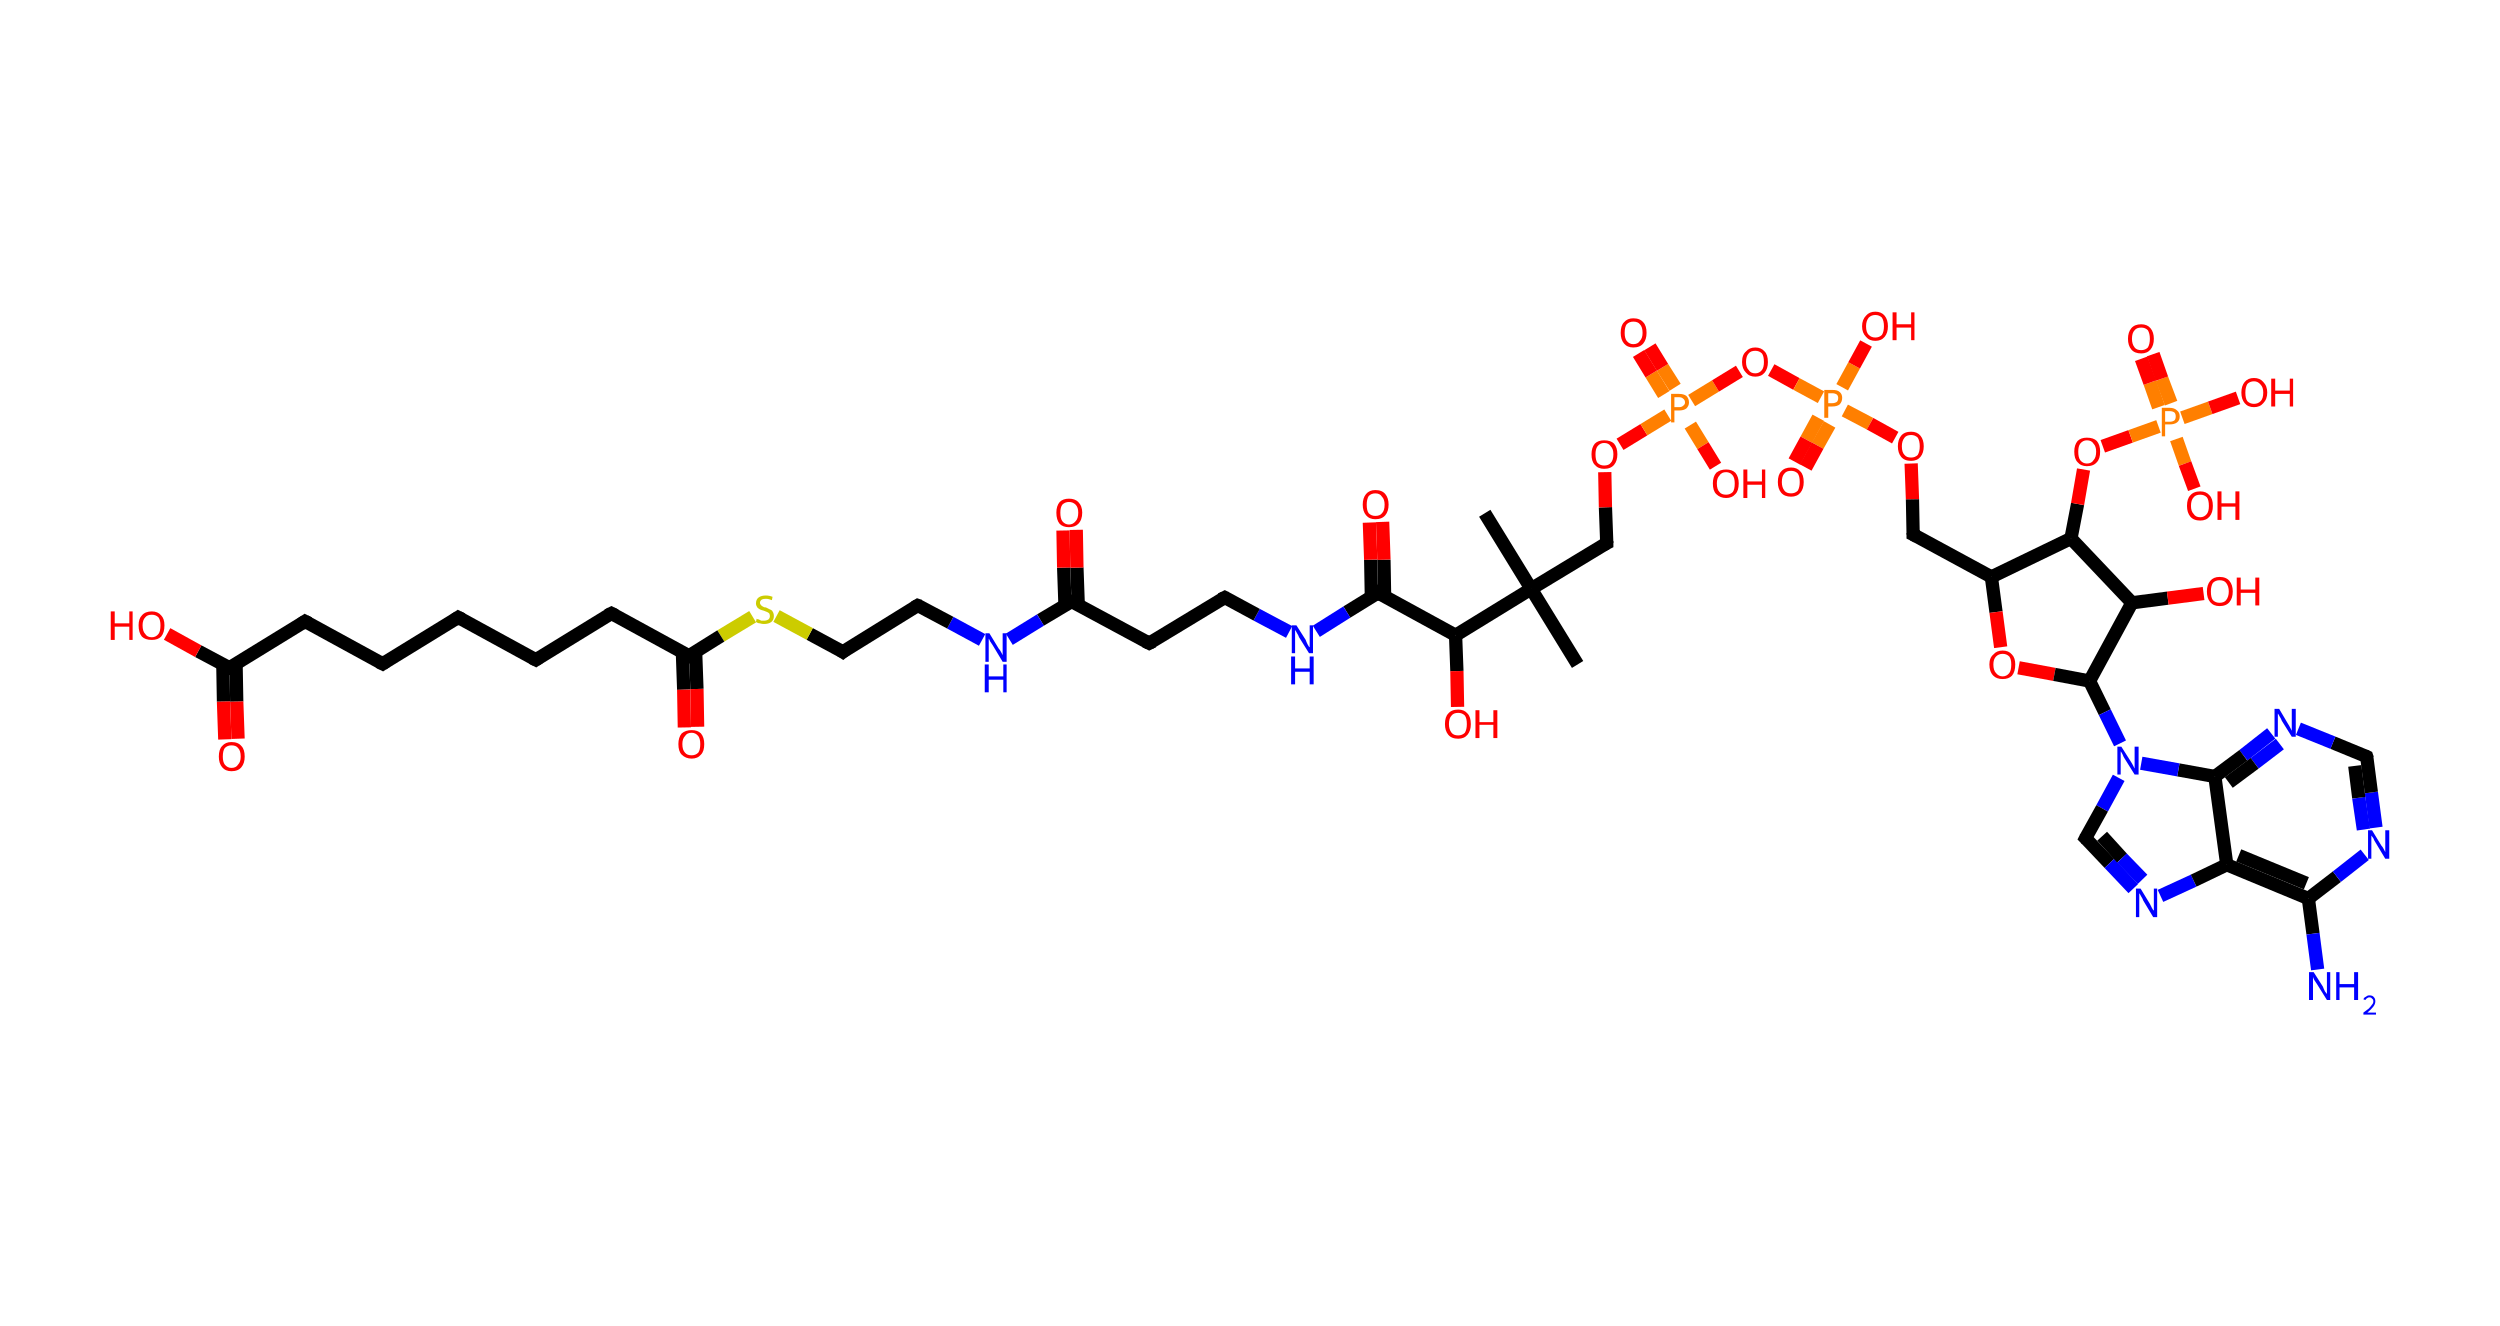 <?xml version='1.0' encoding='ASCII' standalone='yes'?>
<svg xmlns="http://www.w3.org/2000/svg" xmlns:rdkit="http://www.rdkit.org/xml" xmlns:xlink="http://www.w3.org/1999/xlink" version="1.1" baseProfile="full" xml:space="preserve" width="377px" height="200px" viewBox="0 0 377 200">
<!-- END OF HEADER -->
<rect style="opacity:1.0;fill:#FFFFFF;stroke:none" width="377.0" height="200.0" x="0.0" y="0.0"> </rect>
<path class="bond-0 atom-0 atom-1" d="M 223.9,77.4 L 230.9,88.8" style="fill:none;fill-rule:evenodd;stroke:#000000;stroke-width:2.0px;stroke-linecap:butt;stroke-linejoin:miter;stroke-opacity:1"/>
<path class="bond-1 atom-1 atom-2" d="M 230.9,88.8 L 237.9,100.2" style="fill:none;fill-rule:evenodd;stroke:#000000;stroke-width:2.0px;stroke-linecap:butt;stroke-linejoin:miter;stroke-opacity:1"/>
<path class="bond-2 atom-1 atom-3" d="M 230.9,88.8 L 242.3,81.9" style="fill:none;fill-rule:evenodd;stroke:#000000;stroke-width:2.0px;stroke-linecap:butt;stroke-linejoin:miter;stroke-opacity:1"/>
<path class="bond-3 atom-3 atom-4" d="M 242.3,81.9 L 242.1,76.5" style="fill:none;fill-rule:evenodd;stroke:#000000;stroke-width:2.0px;stroke-linecap:butt;stroke-linejoin:miter;stroke-opacity:1"/>
<path class="bond-3 atom-3 atom-4" d="M 242.1,76.5 L 242.0,71.2" style="fill:none;fill-rule:evenodd;stroke:#FF0000;stroke-width:2.0px;stroke-linecap:butt;stroke-linejoin:miter;stroke-opacity:1"/>
<path class="bond-4 atom-4 atom-5" d="M 244.3,67.0 L 247.9,64.8" style="fill:none;fill-rule:evenodd;stroke:#FF0000;stroke-width:2.0px;stroke-linecap:butt;stroke-linejoin:miter;stroke-opacity:1"/>
<path class="bond-4 atom-4 atom-5" d="M 247.9,64.8 L 251.5,62.6" style="fill:none;fill-rule:evenodd;stroke:#FF7F00;stroke-width:2.0px;stroke-linecap:butt;stroke-linejoin:miter;stroke-opacity:1"/>
<path class="bond-5 atom-5 atom-6" d="M 252.6,58.4 L 250.7,55.4" style="fill:none;fill-rule:evenodd;stroke:#FF7F00;stroke-width:2.0px;stroke-linecap:butt;stroke-linejoin:miter;stroke-opacity:1"/>
<path class="bond-5 atom-5 atom-6" d="M 250.7,55.4 L 248.8,52.3" style="fill:none;fill-rule:evenodd;stroke:#FF0000;stroke-width:2.0px;stroke-linecap:butt;stroke-linejoin:miter;stroke-opacity:1"/>
<path class="bond-5 atom-5 atom-6" d="M 250.9,59.5 L 249.0,56.4" style="fill:none;fill-rule:evenodd;stroke:#FF7F00;stroke-width:2.0px;stroke-linecap:butt;stroke-linejoin:miter;stroke-opacity:1"/>
<path class="bond-5 atom-5 atom-6" d="M 249.0,56.4 L 247.1,53.3" style="fill:none;fill-rule:evenodd;stroke:#FF0000;stroke-width:2.0px;stroke-linecap:butt;stroke-linejoin:miter;stroke-opacity:1"/>
<path class="bond-6 atom-5 atom-7" d="M 254.9,64.1 L 256.8,67.2" style="fill:none;fill-rule:evenodd;stroke:#FF7F00;stroke-width:2.0px;stroke-linecap:butt;stroke-linejoin:miter;stroke-opacity:1"/>
<path class="bond-6 atom-5 atom-7" d="M 256.8,67.2 L 258.7,70.3" style="fill:none;fill-rule:evenodd;stroke:#FF0000;stroke-width:2.0px;stroke-linecap:butt;stroke-linejoin:miter;stroke-opacity:1"/>
<path class="bond-7 atom-5 atom-8" d="M 255.1,60.4 L 258.7,58.2" style="fill:none;fill-rule:evenodd;stroke:#FF7F00;stroke-width:2.0px;stroke-linecap:butt;stroke-linejoin:miter;stroke-opacity:1"/>
<path class="bond-7 atom-5 atom-8" d="M 258.7,58.2 L 262.3,56.0" style="fill:none;fill-rule:evenodd;stroke:#FF0000;stroke-width:2.0px;stroke-linecap:butt;stroke-linejoin:miter;stroke-opacity:1"/>
<path class="bond-8 atom-8 atom-9" d="M 267.1,55.8 L 270.9,57.9" style="fill:none;fill-rule:evenodd;stroke:#FF0000;stroke-width:2.0px;stroke-linecap:butt;stroke-linejoin:miter;stroke-opacity:1"/>
<path class="bond-8 atom-8 atom-9" d="M 270.9,57.9 L 274.6,59.9" style="fill:none;fill-rule:evenodd;stroke:#FF7F00;stroke-width:2.0px;stroke-linecap:butt;stroke-linejoin:miter;stroke-opacity:1"/>
<path class="bond-9 atom-9 atom-10" d="M 274.2,63.0 L 272.4,66.3" style="fill:none;fill-rule:evenodd;stroke:#FF7F00;stroke-width:2.0px;stroke-linecap:butt;stroke-linejoin:miter;stroke-opacity:1"/>
<path class="bond-9 atom-9 atom-10" d="M 272.4,66.3 L 270.6,69.6" style="fill:none;fill-rule:evenodd;stroke:#FF0000;stroke-width:2.0px;stroke-linecap:butt;stroke-linejoin:miter;stroke-opacity:1"/>
<path class="bond-9 atom-9 atom-10" d="M 275.9,64.0 L 274.1,67.2" style="fill:none;fill-rule:evenodd;stroke:#FF7F00;stroke-width:2.0px;stroke-linecap:butt;stroke-linejoin:miter;stroke-opacity:1"/>
<path class="bond-9 atom-9 atom-10" d="M 274.1,67.2 L 272.3,70.5" style="fill:none;fill-rule:evenodd;stroke:#FF0000;stroke-width:2.0px;stroke-linecap:butt;stroke-linejoin:miter;stroke-opacity:1"/>
<path class="bond-10 atom-9 atom-11" d="M 277.8,58.4 L 279.6,55.1" style="fill:none;fill-rule:evenodd;stroke:#FF7F00;stroke-width:2.0px;stroke-linecap:butt;stroke-linejoin:miter;stroke-opacity:1"/>
<path class="bond-10 atom-9 atom-11" d="M 279.6,55.1 L 281.4,51.8" style="fill:none;fill-rule:evenodd;stroke:#FF0000;stroke-width:2.0px;stroke-linecap:butt;stroke-linejoin:miter;stroke-opacity:1"/>
<path class="bond-11 atom-9 atom-12" d="M 278.2,61.9 L 282.0,63.9" style="fill:none;fill-rule:evenodd;stroke:#FF7F00;stroke-width:2.0px;stroke-linecap:butt;stroke-linejoin:miter;stroke-opacity:1"/>
<path class="bond-11 atom-9 atom-12" d="M 282.0,63.9 L 285.8,66.0" style="fill:none;fill-rule:evenodd;stroke:#FF0000;stroke-width:2.0px;stroke-linecap:butt;stroke-linejoin:miter;stroke-opacity:1"/>
<path class="bond-12 atom-12 atom-13" d="M 288.2,69.9 L 288.4,75.3" style="fill:none;fill-rule:evenodd;stroke:#FF0000;stroke-width:2.0px;stroke-linecap:butt;stroke-linejoin:miter;stroke-opacity:1"/>
<path class="bond-12 atom-12 atom-13" d="M 288.4,75.3 L 288.5,80.6" style="fill:none;fill-rule:evenodd;stroke:#000000;stroke-width:2.0px;stroke-linecap:butt;stroke-linejoin:miter;stroke-opacity:1"/>
<path class="bond-13 atom-13 atom-14" d="M 288.5,80.6 L 300.3,87.0" style="fill:none;fill-rule:evenodd;stroke:#000000;stroke-width:2.0px;stroke-linecap:butt;stroke-linejoin:miter;stroke-opacity:1"/>
<path class="bond-14 atom-14 atom-15" d="M 300.3,87.0 L 301.0,92.3" style="fill:none;fill-rule:evenodd;stroke:#000000;stroke-width:2.0px;stroke-linecap:butt;stroke-linejoin:miter;stroke-opacity:1"/>
<path class="bond-14 atom-14 atom-15" d="M 301.0,92.3 L 301.7,97.6" style="fill:none;fill-rule:evenodd;stroke:#FF0000;stroke-width:2.0px;stroke-linecap:butt;stroke-linejoin:miter;stroke-opacity:1"/>
<path class="bond-15 atom-15 atom-16" d="M 304.4,100.7 L 309.8,101.7" style="fill:none;fill-rule:evenodd;stroke:#FF0000;stroke-width:2.0px;stroke-linecap:butt;stroke-linejoin:miter;stroke-opacity:1"/>
<path class="bond-15 atom-15 atom-16" d="M 309.8,101.7 L 315.1,102.7" style="fill:none;fill-rule:evenodd;stroke:#000000;stroke-width:2.0px;stroke-linecap:butt;stroke-linejoin:miter;stroke-opacity:1"/>
<path class="bond-16 atom-16 atom-17" d="M 315.1,102.7 L 317.4,107.4" style="fill:none;fill-rule:evenodd;stroke:#000000;stroke-width:2.0px;stroke-linecap:butt;stroke-linejoin:miter;stroke-opacity:1"/>
<path class="bond-16 atom-16 atom-17" d="M 317.4,107.4 L 319.7,112.1" style="fill:none;fill-rule:evenodd;stroke:#0000FF;stroke-width:2.0px;stroke-linecap:butt;stroke-linejoin:miter;stroke-opacity:1"/>
<path class="bond-17 atom-17 atom-18" d="M 319.5,117.3 L 317.0,121.9" style="fill:none;fill-rule:evenodd;stroke:#0000FF;stroke-width:2.0px;stroke-linecap:butt;stroke-linejoin:miter;stroke-opacity:1"/>
<path class="bond-17 atom-17 atom-18" d="M 317.0,121.9 L 314.5,126.4" style="fill:none;fill-rule:evenodd;stroke:#000000;stroke-width:2.0px;stroke-linecap:butt;stroke-linejoin:miter;stroke-opacity:1"/>
<path class="bond-18 atom-18 atom-19" d="M 314.5,126.4 L 318.1,130.2" style="fill:none;fill-rule:evenodd;stroke:#000000;stroke-width:2.0px;stroke-linecap:butt;stroke-linejoin:miter;stroke-opacity:1"/>
<path class="bond-18 atom-18 atom-19" d="M 318.1,130.2 L 321.7,134.0" style="fill:none;fill-rule:evenodd;stroke:#0000FF;stroke-width:2.0px;stroke-linecap:butt;stroke-linejoin:miter;stroke-opacity:1"/>
<path class="bond-18 atom-18 atom-19" d="M 317.0,126.1 L 320.0,129.4" style="fill:none;fill-rule:evenodd;stroke:#000000;stroke-width:2.0px;stroke-linecap:butt;stroke-linejoin:miter;stroke-opacity:1"/>
<path class="bond-18 atom-18 atom-19" d="M 320.0,129.4 L 323.1,132.6" style="fill:none;fill-rule:evenodd;stroke:#0000FF;stroke-width:2.0px;stroke-linecap:butt;stroke-linejoin:miter;stroke-opacity:1"/>
<path class="bond-19 atom-19 atom-20" d="M 325.8,135.1 L 330.8,132.8" style="fill:none;fill-rule:evenodd;stroke:#0000FF;stroke-width:2.0px;stroke-linecap:butt;stroke-linejoin:miter;stroke-opacity:1"/>
<path class="bond-19 atom-19 atom-20" d="M 330.8,132.8 L 335.8,130.4" style="fill:none;fill-rule:evenodd;stroke:#000000;stroke-width:2.0px;stroke-linecap:butt;stroke-linejoin:miter;stroke-opacity:1"/>
<path class="bond-20 atom-20 atom-21" d="M 335.8,130.4 L 348.1,135.5" style="fill:none;fill-rule:evenodd;stroke:#000000;stroke-width:2.0px;stroke-linecap:butt;stroke-linejoin:miter;stroke-opacity:1"/>
<path class="bond-20 atom-20 atom-21" d="M 337.6,129.0 L 347.8,133.2" style="fill:none;fill-rule:evenodd;stroke:#000000;stroke-width:2.0px;stroke-linecap:butt;stroke-linejoin:miter;stroke-opacity:1"/>
<path class="bond-21 atom-21 atom-22" d="M 348.1,135.5 L 348.8,140.8" style="fill:none;fill-rule:evenodd;stroke:#000000;stroke-width:2.0px;stroke-linecap:butt;stroke-linejoin:miter;stroke-opacity:1"/>
<path class="bond-21 atom-21 atom-22" d="M 348.8,140.8 L 349.5,146.2" style="fill:none;fill-rule:evenodd;stroke:#0000FF;stroke-width:2.0px;stroke-linecap:butt;stroke-linejoin:miter;stroke-opacity:1"/>
<path class="bond-22 atom-21 atom-23" d="M 348.1,135.5 L 352.4,132.2" style="fill:none;fill-rule:evenodd;stroke:#000000;stroke-width:2.0px;stroke-linecap:butt;stroke-linejoin:miter;stroke-opacity:1"/>
<path class="bond-22 atom-21 atom-23" d="M 352.4,132.2 L 356.6,128.9" style="fill:none;fill-rule:evenodd;stroke:#0000FF;stroke-width:2.0px;stroke-linecap:butt;stroke-linejoin:miter;stroke-opacity:1"/>
<path class="bond-23 atom-23 atom-24" d="M 358.3,124.8 L 357.6,119.5" style="fill:none;fill-rule:evenodd;stroke:#0000FF;stroke-width:2.0px;stroke-linecap:butt;stroke-linejoin:miter;stroke-opacity:1"/>
<path class="bond-23 atom-23 atom-24" d="M 357.6,119.5 L 356.9,114.1" style="fill:none;fill-rule:evenodd;stroke:#000000;stroke-width:2.0px;stroke-linecap:butt;stroke-linejoin:miter;stroke-opacity:1"/>
<path class="bond-23 atom-23 atom-24" d="M 356.4,125.1 L 355.7,120.3" style="fill:none;fill-rule:evenodd;stroke:#0000FF;stroke-width:2.0px;stroke-linecap:butt;stroke-linejoin:miter;stroke-opacity:1"/>
<path class="bond-23 atom-23 atom-24" d="M 355.7,120.3 L 355.1,115.5" style="fill:none;fill-rule:evenodd;stroke:#000000;stroke-width:2.0px;stroke-linecap:butt;stroke-linejoin:miter;stroke-opacity:1"/>
<path class="bond-24 atom-24 atom-25" d="M 356.9,114.1 L 351.8,112.0" style="fill:none;fill-rule:evenodd;stroke:#000000;stroke-width:2.0px;stroke-linecap:butt;stroke-linejoin:miter;stroke-opacity:1"/>
<path class="bond-24 atom-24 atom-25" d="M 351.8,112.0 L 346.6,109.9" style="fill:none;fill-rule:evenodd;stroke:#0000FF;stroke-width:2.0px;stroke-linecap:butt;stroke-linejoin:miter;stroke-opacity:1"/>
<path class="bond-25 atom-25 atom-26" d="M 342.5,110.6 L 338.3,113.9" style="fill:none;fill-rule:evenodd;stroke:#0000FF;stroke-width:2.0px;stroke-linecap:butt;stroke-linejoin:miter;stroke-opacity:1"/>
<path class="bond-25 atom-25 atom-26" d="M 338.3,113.9 L 334.0,117.1" style="fill:none;fill-rule:evenodd;stroke:#000000;stroke-width:2.0px;stroke-linecap:butt;stroke-linejoin:miter;stroke-opacity:1"/>
<path class="bond-25 atom-25 atom-26" d="M 343.8,112.2 L 340.0,115.1" style="fill:none;fill-rule:evenodd;stroke:#0000FF;stroke-width:2.0px;stroke-linecap:butt;stroke-linejoin:miter;stroke-opacity:1"/>
<path class="bond-25 atom-25 atom-26" d="M 340.0,115.1 L 336.1,118.0" style="fill:none;fill-rule:evenodd;stroke:#000000;stroke-width:2.0px;stroke-linecap:butt;stroke-linejoin:miter;stroke-opacity:1"/>
<path class="bond-26 atom-16 atom-27" d="M 315.1,102.7 L 321.5,90.9" style="fill:none;fill-rule:evenodd;stroke:#000000;stroke-width:2.0px;stroke-linecap:butt;stroke-linejoin:miter;stroke-opacity:1"/>
<path class="bond-27 atom-27 atom-28" d="M 321.5,90.9 L 326.9,90.2" style="fill:none;fill-rule:evenodd;stroke:#000000;stroke-width:2.0px;stroke-linecap:butt;stroke-linejoin:miter;stroke-opacity:1"/>
<path class="bond-27 atom-27 atom-28" d="M 326.9,90.2 L 332.3,89.5" style="fill:none;fill-rule:evenodd;stroke:#FF0000;stroke-width:2.0px;stroke-linecap:butt;stroke-linejoin:miter;stroke-opacity:1"/>
<path class="bond-28 atom-27 atom-29" d="M 321.5,90.9 L 312.3,81.2" style="fill:none;fill-rule:evenodd;stroke:#000000;stroke-width:2.0px;stroke-linecap:butt;stroke-linejoin:miter;stroke-opacity:1"/>
<path class="bond-29 atom-29 atom-30" d="M 312.3,81.2 L 313.3,76.0" style="fill:none;fill-rule:evenodd;stroke:#000000;stroke-width:2.0px;stroke-linecap:butt;stroke-linejoin:miter;stroke-opacity:1"/>
<path class="bond-29 atom-29 atom-30" d="M 313.3,76.0 L 314.2,70.8" style="fill:none;fill-rule:evenodd;stroke:#FF0000;stroke-width:2.0px;stroke-linecap:butt;stroke-linejoin:miter;stroke-opacity:1"/>
<path class="bond-30 atom-30 atom-31" d="M 317.1,67.3 L 321.3,65.8" style="fill:none;fill-rule:evenodd;stroke:#FF0000;stroke-width:2.0px;stroke-linecap:butt;stroke-linejoin:miter;stroke-opacity:1"/>
<path class="bond-30 atom-30 atom-31" d="M 321.3,65.8 L 325.5,64.3" style="fill:none;fill-rule:evenodd;stroke:#FF7F00;stroke-width:2.0px;stroke-linecap:butt;stroke-linejoin:miter;stroke-opacity:1"/>
<path class="bond-31 atom-31 atom-32" d="M 327.4,60.8 L 326.0,57.1" style="fill:none;fill-rule:evenodd;stroke:#FF7F00;stroke-width:2.0px;stroke-linecap:butt;stroke-linejoin:miter;stroke-opacity:1"/>
<path class="bond-31 atom-31 atom-32" d="M 326.0,57.1 L 324.7,53.4" style="fill:none;fill-rule:evenodd;stroke:#FF0000;stroke-width:2.0px;stroke-linecap:butt;stroke-linejoin:miter;stroke-opacity:1"/>
<path class="bond-31 atom-31 atom-32" d="M 325.5,61.4 L 324.2,57.7" style="fill:none;fill-rule:evenodd;stroke:#FF7F00;stroke-width:2.0px;stroke-linecap:butt;stroke-linejoin:miter;stroke-opacity:1"/>
<path class="bond-31 atom-31 atom-32" d="M 324.2,57.7 L 322.9,54.1" style="fill:none;fill-rule:evenodd;stroke:#FF0000;stroke-width:2.0px;stroke-linecap:butt;stroke-linejoin:miter;stroke-opacity:1"/>
<path class="bond-32 atom-31 atom-33" d="M 328.2,66.2 L 329.5,69.9" style="fill:none;fill-rule:evenodd;stroke:#FF7F00;stroke-width:2.0px;stroke-linecap:butt;stroke-linejoin:miter;stroke-opacity:1"/>
<path class="bond-32 atom-31 atom-33" d="M 329.5,69.9 L 330.9,73.7" style="fill:none;fill-rule:evenodd;stroke:#FF0000;stroke-width:2.0px;stroke-linecap:butt;stroke-linejoin:miter;stroke-opacity:1"/>
<path class="bond-33 atom-31 atom-34" d="M 329.1,63.0 L 333.3,61.5" style="fill:none;fill-rule:evenodd;stroke:#FF7F00;stroke-width:2.0px;stroke-linecap:butt;stroke-linejoin:miter;stroke-opacity:1"/>
<path class="bond-33 atom-31 atom-34" d="M 333.3,61.5 L 337.5,60.0" style="fill:none;fill-rule:evenodd;stroke:#FF0000;stroke-width:2.0px;stroke-linecap:butt;stroke-linejoin:miter;stroke-opacity:1"/>
<path class="bond-34 atom-1 atom-35" d="M 230.9,88.8 L 219.5,95.8" style="fill:none;fill-rule:evenodd;stroke:#000000;stroke-width:2.0px;stroke-linecap:butt;stroke-linejoin:miter;stroke-opacity:1"/>
<path class="bond-35 atom-35 atom-36" d="M 219.5,95.8 L 219.7,101.2" style="fill:none;fill-rule:evenodd;stroke:#000000;stroke-width:2.0px;stroke-linecap:butt;stroke-linejoin:miter;stroke-opacity:1"/>
<path class="bond-35 atom-35 atom-36" d="M 219.7,101.2 L 219.8,106.6" style="fill:none;fill-rule:evenodd;stroke:#FF0000;stroke-width:2.0px;stroke-linecap:butt;stroke-linejoin:miter;stroke-opacity:1"/>
<path class="bond-36 atom-35 atom-37" d="M 219.5,95.8 L 207.8,89.4" style="fill:none;fill-rule:evenodd;stroke:#000000;stroke-width:2.0px;stroke-linecap:butt;stroke-linejoin:miter;stroke-opacity:1"/>
<path class="bond-37 atom-37 atom-38" d="M 208.8,90.0 L 208.7,84.4" style="fill:none;fill-rule:evenodd;stroke:#000000;stroke-width:2.0px;stroke-linecap:butt;stroke-linejoin:miter;stroke-opacity:1"/>
<path class="bond-37 atom-37 atom-38" d="M 208.7,84.4 L 208.5,78.7" style="fill:none;fill-rule:evenodd;stroke:#FF0000;stroke-width:2.0px;stroke-linecap:butt;stroke-linejoin:miter;stroke-opacity:1"/>
<path class="bond-37 atom-37 atom-38" d="M 206.8,90.0 L 206.7,84.4" style="fill:none;fill-rule:evenodd;stroke:#000000;stroke-width:2.0px;stroke-linecap:butt;stroke-linejoin:miter;stroke-opacity:1"/>
<path class="bond-37 atom-37 atom-38" d="M 206.7,84.4 L 206.5,78.8" style="fill:none;fill-rule:evenodd;stroke:#FF0000;stroke-width:2.0px;stroke-linecap:butt;stroke-linejoin:miter;stroke-opacity:1"/>
<path class="bond-38 atom-37 atom-39" d="M 207.8,89.4 L 203.1,92.3" style="fill:none;fill-rule:evenodd;stroke:#000000;stroke-width:2.0px;stroke-linecap:butt;stroke-linejoin:miter;stroke-opacity:1"/>
<path class="bond-38 atom-37 atom-39" d="M 203.1,92.3 L 198.5,95.2" style="fill:none;fill-rule:evenodd;stroke:#0000FF;stroke-width:2.0px;stroke-linecap:butt;stroke-linejoin:miter;stroke-opacity:1"/>
<path class="bond-39 atom-39 atom-40" d="M 194.4,95.3 L 189.5,92.7" style="fill:none;fill-rule:evenodd;stroke:#0000FF;stroke-width:2.0px;stroke-linecap:butt;stroke-linejoin:miter;stroke-opacity:1"/>
<path class="bond-39 atom-39 atom-40" d="M 189.5,92.7 L 184.7,90.1" style="fill:none;fill-rule:evenodd;stroke:#000000;stroke-width:2.0px;stroke-linecap:butt;stroke-linejoin:miter;stroke-opacity:1"/>
<path class="bond-40 atom-40 atom-41" d="M 184.7,90.1 L 173.3,97.0" style="fill:none;fill-rule:evenodd;stroke:#000000;stroke-width:2.0px;stroke-linecap:butt;stroke-linejoin:miter;stroke-opacity:1"/>
<path class="bond-41 atom-41 atom-42" d="M 173.3,97.0 L 161.6,90.7" style="fill:none;fill-rule:evenodd;stroke:#000000;stroke-width:2.0px;stroke-linecap:butt;stroke-linejoin:miter;stroke-opacity:1"/>
<path class="bond-42 atom-42 atom-43" d="M 162.6,91.2 L 162.4,85.6" style="fill:none;fill-rule:evenodd;stroke:#000000;stroke-width:2.0px;stroke-linecap:butt;stroke-linejoin:miter;stroke-opacity:1"/>
<path class="bond-42 atom-42 atom-43" d="M 162.4,85.6 L 162.3,79.9" style="fill:none;fill-rule:evenodd;stroke:#FF0000;stroke-width:2.0px;stroke-linecap:butt;stroke-linejoin:miter;stroke-opacity:1"/>
<path class="bond-42 atom-42 atom-43" d="M 160.6,91.3 L 160.4,85.6" style="fill:none;fill-rule:evenodd;stroke:#000000;stroke-width:2.0px;stroke-linecap:butt;stroke-linejoin:miter;stroke-opacity:1"/>
<path class="bond-42 atom-42 atom-43" d="M 160.4,85.6 L 160.3,80.0" style="fill:none;fill-rule:evenodd;stroke:#FF0000;stroke-width:2.0px;stroke-linecap:butt;stroke-linejoin:miter;stroke-opacity:1"/>
<path class="bond-43 atom-42 atom-44" d="M 161.6,90.7 L 156.9,93.5" style="fill:none;fill-rule:evenodd;stroke:#000000;stroke-width:2.0px;stroke-linecap:butt;stroke-linejoin:miter;stroke-opacity:1"/>
<path class="bond-43 atom-42 atom-44" d="M 156.9,93.5 L 152.2,96.4" style="fill:none;fill-rule:evenodd;stroke:#0000FF;stroke-width:2.0px;stroke-linecap:butt;stroke-linejoin:miter;stroke-opacity:1"/>
<path class="bond-44 atom-44 atom-45" d="M 148.1,96.5 L 143.3,93.9" style="fill:none;fill-rule:evenodd;stroke:#0000FF;stroke-width:2.0px;stroke-linecap:butt;stroke-linejoin:miter;stroke-opacity:1"/>
<path class="bond-44 atom-44 atom-45" d="M 143.3,93.9 L 138.4,91.3" style="fill:none;fill-rule:evenodd;stroke:#000000;stroke-width:2.0px;stroke-linecap:butt;stroke-linejoin:miter;stroke-opacity:1"/>
<path class="bond-45 atom-45 atom-46" d="M 138.4,91.3 L 127.1,98.3" style="fill:none;fill-rule:evenodd;stroke:#000000;stroke-width:2.0px;stroke-linecap:butt;stroke-linejoin:miter;stroke-opacity:1"/>
<path class="bond-46 atom-46 atom-47" d="M 127.1,98.3 L 122.1,95.6" style="fill:none;fill-rule:evenodd;stroke:#000000;stroke-width:2.0px;stroke-linecap:butt;stroke-linejoin:miter;stroke-opacity:1"/>
<path class="bond-46 atom-46 atom-47" d="M 122.1,95.6 L 117.1,92.9" style="fill:none;fill-rule:evenodd;stroke:#CCCC00;stroke-width:2.0px;stroke-linecap:butt;stroke-linejoin:miter;stroke-opacity:1"/>
<path class="bond-47 atom-47 atom-48" d="M 113.5,93.0 L 108.7,95.9" style="fill:none;fill-rule:evenodd;stroke:#CCCC00;stroke-width:2.0px;stroke-linecap:butt;stroke-linejoin:miter;stroke-opacity:1"/>
<path class="bond-47 atom-47 atom-48" d="M 108.7,95.9 L 103.9,98.9" style="fill:none;fill-rule:evenodd;stroke:#000000;stroke-width:2.0px;stroke-linecap:butt;stroke-linejoin:miter;stroke-opacity:1"/>
<path class="bond-48 atom-48 atom-49" d="M 102.9,98.3 L 103.1,104.0" style="fill:none;fill-rule:evenodd;stroke:#000000;stroke-width:2.0px;stroke-linecap:butt;stroke-linejoin:miter;stroke-opacity:1"/>
<path class="bond-48 atom-48 atom-49" d="M 103.1,104.0 L 103.2,109.7" style="fill:none;fill-rule:evenodd;stroke:#FF0000;stroke-width:2.0px;stroke-linecap:butt;stroke-linejoin:miter;stroke-opacity:1"/>
<path class="bond-48 atom-48 atom-49" d="M 104.9,98.3 L 105.1,103.9" style="fill:none;fill-rule:evenodd;stroke:#000000;stroke-width:2.0px;stroke-linecap:butt;stroke-linejoin:miter;stroke-opacity:1"/>
<path class="bond-48 atom-48 atom-49" d="M 105.1,103.9 L 105.2,109.6" style="fill:none;fill-rule:evenodd;stroke:#FF0000;stroke-width:2.0px;stroke-linecap:butt;stroke-linejoin:miter;stroke-opacity:1"/>
<path class="bond-49 atom-48 atom-50" d="M 103.9,98.9 L 92.2,92.5" style="fill:none;fill-rule:evenodd;stroke:#000000;stroke-width:2.0px;stroke-linecap:butt;stroke-linejoin:miter;stroke-opacity:1"/>
<path class="bond-50 atom-50 atom-51" d="M 92.2,92.5 L 80.8,99.5" style="fill:none;fill-rule:evenodd;stroke:#000000;stroke-width:2.0px;stroke-linecap:butt;stroke-linejoin:miter;stroke-opacity:1"/>
<path class="bond-51 atom-51 atom-52" d="M 80.8,99.5 L 69.1,93.1" style="fill:none;fill-rule:evenodd;stroke:#000000;stroke-width:2.0px;stroke-linecap:butt;stroke-linejoin:miter;stroke-opacity:1"/>
<path class="bond-52 atom-52 atom-53" d="M 69.1,93.1 L 57.7,100.1" style="fill:none;fill-rule:evenodd;stroke:#000000;stroke-width:2.0px;stroke-linecap:butt;stroke-linejoin:miter;stroke-opacity:1"/>
<path class="bond-53 atom-53 atom-54" d="M 57.7,100.1 L 46.0,93.7" style="fill:none;fill-rule:evenodd;stroke:#000000;stroke-width:2.0px;stroke-linecap:butt;stroke-linejoin:miter;stroke-opacity:1"/>
<path class="bond-54 atom-54 atom-55" d="M 46.0,93.7 L 34.6,100.7" style="fill:none;fill-rule:evenodd;stroke:#000000;stroke-width:2.0px;stroke-linecap:butt;stroke-linejoin:miter;stroke-opacity:1"/>
<path class="bond-55 atom-55 atom-56" d="M 33.6,100.1 L 33.7,105.8" style="fill:none;fill-rule:evenodd;stroke:#000000;stroke-width:2.0px;stroke-linecap:butt;stroke-linejoin:miter;stroke-opacity:1"/>
<path class="bond-55 atom-55 atom-56" d="M 33.7,105.8 L 33.9,111.5" style="fill:none;fill-rule:evenodd;stroke:#FF0000;stroke-width:2.0px;stroke-linecap:butt;stroke-linejoin:miter;stroke-opacity:1"/>
<path class="bond-55 atom-55 atom-56" d="M 35.6,100.1 L 35.7,105.8" style="fill:none;fill-rule:evenodd;stroke:#000000;stroke-width:2.0px;stroke-linecap:butt;stroke-linejoin:miter;stroke-opacity:1"/>
<path class="bond-55 atom-55 atom-56" d="M 35.7,105.8 L 35.9,111.4" style="fill:none;fill-rule:evenodd;stroke:#FF0000;stroke-width:2.0px;stroke-linecap:butt;stroke-linejoin:miter;stroke-opacity:1"/>
<path class="bond-56 atom-55 atom-57" d="M 34.6,100.7 L 29.9,98.2" style="fill:none;fill-rule:evenodd;stroke:#000000;stroke-width:2.0px;stroke-linecap:butt;stroke-linejoin:miter;stroke-opacity:1"/>
<path class="bond-56 atom-55 atom-57" d="M 29.9,98.2 L 25.2,95.6" style="fill:none;fill-rule:evenodd;stroke:#FF0000;stroke-width:2.0px;stroke-linecap:butt;stroke-linejoin:miter;stroke-opacity:1"/>
<path class="bond-57 atom-29 atom-14" d="M 312.3,81.2 L 300.3,87.0" style="fill:none;fill-rule:evenodd;stroke:#000000;stroke-width:2.0px;stroke-linecap:butt;stroke-linejoin:miter;stroke-opacity:1"/>
<path class="bond-58 atom-26 atom-17" d="M 334.0,117.1 L 328.5,116.1" style="fill:none;fill-rule:evenodd;stroke:#000000;stroke-width:2.0px;stroke-linecap:butt;stroke-linejoin:miter;stroke-opacity:1"/>
<path class="bond-58 atom-26 atom-17" d="M 328.5,116.1 L 322.9,115.1" style="fill:none;fill-rule:evenodd;stroke:#0000FF;stroke-width:2.0px;stroke-linecap:butt;stroke-linejoin:miter;stroke-opacity:1"/>
<path class="bond-59 atom-26 atom-20" d="M 334.0,117.1 L 335.8,130.4" style="fill:none;fill-rule:evenodd;stroke:#000000;stroke-width:2.0px;stroke-linecap:butt;stroke-linejoin:miter;stroke-opacity:1"/>
<path d="M 241.7,82.2 L 242.3,81.9 L 242.3,81.6" style="fill:none;stroke:#000000;stroke-width:2.0px;stroke-linecap:butt;stroke-linejoin:miter;stroke-opacity:1;"/>
<path d="M 288.5,80.4 L 288.5,80.6 L 289.1,80.9" style="fill:none;stroke:#000000;stroke-width:2.0px;stroke-linecap:butt;stroke-linejoin:miter;stroke-opacity:1;"/>
<path d="M 314.6,126.2 L 314.5,126.4 L 314.7,126.6" style="fill:none;stroke:#000000;stroke-width:2.0px;stroke-linecap:butt;stroke-linejoin:miter;stroke-opacity:1;"/>
<path d="M 357.0,114.4 L 356.9,114.1 L 356.7,114.0" style="fill:none;stroke:#000000;stroke-width:2.0px;stroke-linecap:butt;stroke-linejoin:miter;stroke-opacity:1;"/>
<path d="M 208.4,89.8 L 207.8,89.4 L 207.6,89.6" style="fill:none;stroke:#000000;stroke-width:2.0px;stroke-linecap:butt;stroke-linejoin:miter;stroke-opacity:1;"/>
<path d="M 184.9,90.2 L 184.7,90.1 L 184.1,90.4" style="fill:none;stroke:#000000;stroke-width:2.0px;stroke-linecap:butt;stroke-linejoin:miter;stroke-opacity:1;"/>
<path d="M 173.9,96.7 L 173.3,97.0 L 172.7,96.7" style="fill:none;stroke:#000000;stroke-width:2.0px;stroke-linecap:butt;stroke-linejoin:miter;stroke-opacity:1;"/>
<path d="M 162.1,91.0 L 161.6,90.7 L 161.3,90.8" style="fill:none;stroke:#000000;stroke-width:2.0px;stroke-linecap:butt;stroke-linejoin:miter;stroke-opacity:1;"/>
<path d="M 138.7,91.4 L 138.4,91.3 L 137.9,91.6" style="fill:none;stroke:#000000;stroke-width:2.0px;stroke-linecap:butt;stroke-linejoin:miter;stroke-opacity:1;"/>
<path d="M 127.6,97.9 L 127.1,98.3 L 126.8,98.1" style="fill:none;stroke:#000000;stroke-width:2.0px;stroke-linecap:butt;stroke-linejoin:miter;stroke-opacity:1;"/>
<path d="M 104.2,98.7 L 103.9,98.9 L 103.4,98.5" style="fill:none;stroke:#000000;stroke-width:2.0px;stroke-linecap:butt;stroke-linejoin:miter;stroke-opacity:1;"/>
<path d="M 92.8,92.8 L 92.2,92.5 L 91.6,92.8" style="fill:none;stroke:#000000;stroke-width:2.0px;stroke-linecap:butt;stroke-linejoin:miter;stroke-opacity:1;"/>
<path d="M 81.4,99.1 L 80.8,99.5 L 80.2,99.2" style="fill:none;stroke:#000000;stroke-width:2.0px;stroke-linecap:butt;stroke-linejoin:miter;stroke-opacity:1;"/>
<path d="M 69.7,93.4 L 69.1,93.1 L 68.5,93.5" style="fill:none;stroke:#000000;stroke-width:2.0px;stroke-linecap:butt;stroke-linejoin:miter;stroke-opacity:1;"/>
<path d="M 58.3,99.7 L 57.7,100.1 L 57.1,99.8" style="fill:none;stroke:#000000;stroke-width:2.0px;stroke-linecap:butt;stroke-linejoin:miter;stroke-opacity:1;"/>
<path d="M 46.6,94.0 L 46.0,93.7 L 45.4,94.1" style="fill:none;stroke:#000000;stroke-width:2.0px;stroke-linecap:butt;stroke-linejoin:miter;stroke-opacity:1;"/>
<path d="M 35.2,100.4 L 34.6,100.7 L 34.4,100.6" style="fill:none;stroke:#000000;stroke-width:2.0px;stroke-linecap:butt;stroke-linejoin:miter;stroke-opacity:1;"/>
<path class="atom-4" d="M 240.0 68.5 Q 240.0 67.5, 240.5 66.9 Q 241.0 66.4, 241.9 66.4 Q 242.9 66.4, 243.4 66.9 Q 243.9 67.5, 243.9 68.5 Q 243.9 69.5, 243.4 70.1 Q 242.9 70.7, 241.9 70.7 Q 241.0 70.7, 240.5 70.1 Q 240.0 69.6, 240.0 68.5 M 241.9 70.2 Q 242.6 70.2, 242.9 69.8 Q 243.3 69.4, 243.3 68.5 Q 243.3 67.7, 242.9 67.3 Q 242.6 66.8, 241.9 66.8 Q 241.3 66.8, 240.9 67.3 Q 240.6 67.7, 240.6 68.5 Q 240.6 69.4, 240.9 69.8 Q 241.3 70.2, 241.9 70.2 " fill="#FF0000"/>
<path class="atom-5" d="M 253.2 59.4 Q 253.9 59.4, 254.3 59.7 Q 254.7 60.1, 254.7 60.7 Q 254.7 61.2, 254.3 61.6 Q 253.9 61.9, 253.2 61.9 L 252.5 61.9 L 252.5 63.7 L 252.0 63.7 L 252.0 59.4 L 253.2 59.4 M 253.2 61.4 Q 253.6 61.4, 253.8 61.2 Q 254.1 61.0, 254.1 60.7 Q 254.1 60.3, 253.8 60.1 Q 253.6 59.9, 253.2 59.9 L 252.5 59.9 L 252.5 61.4 L 253.2 61.4 " fill="#FF7F00"/>
<path class="atom-6" d="M 244.4 50.2 Q 244.4 49.1, 244.9 48.6 Q 245.4 48.0, 246.3 48.0 Q 247.3 48.0, 247.8 48.6 Q 248.3 49.1, 248.3 50.2 Q 248.3 51.2, 247.8 51.8 Q 247.3 52.4, 246.3 52.4 Q 245.4 52.4, 244.9 51.8 Q 244.4 51.2, 244.4 50.2 M 246.3 51.9 Q 247.0 51.9, 247.3 51.4 Q 247.7 51.0, 247.7 50.2 Q 247.7 49.3, 247.3 48.9 Q 247.0 48.5, 246.3 48.5 Q 245.7 48.5, 245.3 48.9 Q 245.0 49.3, 245.0 50.2 Q 245.0 51.0, 245.3 51.4 Q 245.7 51.9, 246.3 51.9 " fill="#FF0000"/>
<path class="atom-7" d="M 258.3 72.9 Q 258.3 71.9, 258.8 71.3 Q 259.4 70.8, 260.3 70.8 Q 261.2 70.8, 261.7 71.3 Q 262.2 71.9, 262.2 72.9 Q 262.2 74.0, 261.7 74.5 Q 261.2 75.1, 260.3 75.1 Q 259.4 75.1, 258.8 74.5 Q 258.3 74.0, 258.3 72.9 M 260.3 74.6 Q 260.9 74.6, 261.3 74.2 Q 261.6 73.8, 261.6 72.9 Q 261.6 72.1, 261.3 71.7 Q 260.9 71.2, 260.3 71.2 Q 259.6 71.2, 259.3 71.7 Q 258.9 72.1, 258.9 72.9 Q 258.9 73.8, 259.3 74.2 Q 259.6 74.6, 260.3 74.6 " fill="#FF0000"/>
<path class="atom-7" d="M 262.9 70.8 L 263.5 70.8 L 263.5 72.6 L 265.7 72.6 L 265.7 70.8 L 266.2 70.8 L 266.2 75.1 L 265.7 75.1 L 265.7 73.1 L 263.5 73.1 L 263.5 75.1 L 262.9 75.1 L 262.9 70.8 " fill="#FF0000"/>
<path class="atom-8" d="M 262.7 54.6 Q 262.7 53.5, 263.3 53.0 Q 263.8 52.4, 264.7 52.4 Q 265.6 52.4, 266.1 53.0 Q 266.6 53.5, 266.6 54.6 Q 266.6 55.6, 266.1 56.2 Q 265.6 56.8, 264.7 56.8 Q 263.8 56.8, 263.3 56.2 Q 262.7 55.6, 262.7 54.6 M 264.7 56.3 Q 265.3 56.3, 265.7 55.8 Q 266.0 55.4, 266.0 54.6 Q 266.0 53.7, 265.7 53.3 Q 265.3 52.9, 264.7 52.9 Q 264.0 52.9, 263.7 53.3 Q 263.3 53.7, 263.3 54.6 Q 263.3 55.4, 263.7 55.8 Q 264.0 56.3, 264.7 56.3 " fill="#FF0000"/>
<path class="atom-9" d="M 276.3 58.8 Q 277.1 58.8, 277.4 59.1 Q 277.8 59.4, 277.8 60.0 Q 277.8 60.6, 277.4 61.0 Q 277.0 61.3, 276.3 61.3 L 275.7 61.3 L 275.7 63.0 L 275.1 63.0 L 275.1 58.8 L 276.3 58.8 M 276.3 60.8 Q 276.7 60.8, 277.0 60.6 Q 277.2 60.4, 277.2 60.0 Q 277.2 59.7, 277.0 59.5 Q 276.7 59.3, 276.3 59.3 L 275.7 59.3 L 275.7 60.8 L 276.3 60.8 " fill="#FF7F00"/>
<path class="atom-10" d="M 268.1 72.7 Q 268.1 71.6, 268.6 71.1 Q 269.1 70.5, 270.1 70.5 Q 271.0 70.5, 271.5 71.1 Q 272.0 71.6, 272.0 72.7 Q 272.0 73.7, 271.5 74.3 Q 271.0 74.9, 270.1 74.9 Q 269.1 74.9, 268.6 74.3 Q 268.1 73.7, 268.1 72.7 M 270.1 74.4 Q 270.7 74.4, 271.1 74.0 Q 271.4 73.5, 271.4 72.7 Q 271.4 71.8, 271.1 71.4 Q 270.7 71.0, 270.1 71.0 Q 269.4 71.0, 269.1 71.4 Q 268.7 71.8, 268.7 72.7 Q 268.7 73.5, 269.1 74.0 Q 269.4 74.4, 270.1 74.4 " fill="#FF0000"/>
<path class="atom-11" d="M 280.8 49.2 Q 280.8 48.2, 281.4 47.6 Q 281.9 47.0, 282.8 47.0 Q 283.7 47.0, 284.2 47.6 Q 284.7 48.2, 284.7 49.2 Q 284.7 50.2, 284.2 50.8 Q 283.7 51.4, 282.8 51.4 Q 281.9 51.4, 281.4 50.8 Q 280.8 50.2, 280.8 49.2 M 282.8 50.9 Q 283.4 50.9, 283.8 50.5 Q 284.1 50.0, 284.1 49.2 Q 284.1 48.4, 283.8 47.9 Q 283.4 47.5, 282.8 47.5 Q 282.2 47.5, 281.8 47.9 Q 281.4 48.4, 281.4 49.2 Q 281.4 50.1, 281.8 50.5 Q 282.2 50.9, 282.8 50.9 " fill="#FF0000"/>
<path class="atom-11" d="M 285.4 47.1 L 286.0 47.1 L 286.0 48.9 L 288.2 48.9 L 288.2 47.1 L 288.7 47.1 L 288.7 51.3 L 288.2 51.3 L 288.2 49.4 L 286.0 49.4 L 286.0 51.3 L 285.4 51.3 L 285.4 47.1 " fill="#FF0000"/>
<path class="atom-12" d="M 286.2 67.3 Q 286.2 66.3, 286.7 65.7 Q 287.2 65.1, 288.2 65.1 Q 289.1 65.1, 289.6 65.7 Q 290.1 66.3, 290.1 67.3 Q 290.1 68.3, 289.6 68.9 Q 289.1 69.5, 288.2 69.5 Q 287.2 69.5, 286.7 68.9 Q 286.2 68.3, 286.2 67.3 M 288.2 69.0 Q 288.8 69.0, 289.2 68.6 Q 289.5 68.1, 289.5 67.3 Q 289.5 66.5, 289.2 66.0 Q 288.8 65.6, 288.2 65.6 Q 287.5 65.6, 287.2 66.0 Q 286.8 66.5, 286.8 67.3 Q 286.8 68.2, 287.2 68.6 Q 287.5 69.0, 288.2 69.0 " fill="#FF0000"/>
<path class="atom-15" d="M 300.0 100.2 Q 300.0 99.2, 300.6 98.7 Q 301.1 98.1, 302.0 98.1 Q 302.9 98.1, 303.4 98.7 Q 303.9 99.2, 303.9 100.2 Q 303.9 101.3, 303.4 101.9 Q 302.9 102.4, 302.0 102.4 Q 301.1 102.4, 300.6 101.9 Q 300.0 101.3, 300.0 100.2 M 302.0 102.0 Q 302.6 102.0, 303.0 101.5 Q 303.3 101.1, 303.3 100.2 Q 303.3 99.4, 303.0 99.0 Q 302.6 98.6, 302.0 98.6 Q 301.4 98.6, 301.0 99.0 Q 300.6 99.4, 300.6 100.2 Q 300.6 101.1, 301.0 101.5 Q 301.4 102.0, 302.0 102.0 " fill="#FF0000"/>
<path class="atom-17" d="M 319.9 112.6 L 321.3 114.8 Q 321.5 115.1, 321.7 115.5 Q 321.9 115.9, 321.9 115.9 L 321.9 112.6 L 322.5 112.6 L 322.5 116.8 L 321.9 116.8 L 320.4 114.4 Q 320.2 114.1, 320.1 113.8 Q 319.9 113.4, 319.8 113.3 L 319.8 116.8 L 319.3 116.8 L 319.3 112.6 L 319.9 112.6 " fill="#0000FF"/>
<path class="atom-19" d="M 322.8 134.0 L 324.2 136.3 Q 324.3 136.5, 324.5 136.9 Q 324.7 137.3, 324.8 137.3 L 324.8 134.0 L 325.3 134.0 L 325.3 138.3 L 324.7 138.3 L 323.2 135.8 Q 323.1 135.5, 322.9 135.2 Q 322.7 134.8, 322.6 134.7 L 322.6 138.3 L 322.1 138.3 L 322.1 134.0 L 322.8 134.0 " fill="#0000FF"/>
<path class="atom-22" d="M 348.9 146.6 L 350.3 148.8 Q 350.4 149.1, 350.6 149.5 Q 350.9 149.9, 350.9 149.9 L 350.9 146.6 L 351.4 146.6 L 351.4 150.8 L 350.9 150.8 L 349.4 148.4 Q 349.2 148.1, 349.0 147.8 Q 348.8 147.4, 348.8 147.3 L 348.8 150.8 L 348.2 150.8 L 348.2 146.6 L 348.9 146.6 " fill="#0000FF"/>
<path class="atom-22" d="M 352.3 146.6 L 352.8 146.6 L 352.8 148.4 L 355.0 148.4 L 355.0 146.6 L 355.6 146.6 L 355.6 150.8 L 355.0 150.8 L 355.0 148.9 L 352.8 148.9 L 352.8 150.8 L 352.3 150.8 L 352.3 146.6 " fill="#0000FF"/>
<path class="atom-22" d="M 356.4 150.7 Q 356.5 150.4, 356.8 150.3 Q 357.0 150.1, 357.3 150.1 Q 357.8 150.1, 358.0 150.4 Q 358.2 150.6, 358.2 151.0 Q 358.2 151.4, 357.9 151.8 Q 357.6 152.2, 357.0 152.7 L 358.3 152.7 L 358.3 153.0 L 356.4 153.0 L 356.4 152.7 Q 356.9 152.3, 357.2 152.1 Q 357.5 151.8, 357.7 151.5 Q 357.9 151.3, 357.9 151.0 Q 357.9 150.7, 357.7 150.6 Q 357.6 150.4, 357.3 150.4 Q 357.1 150.4, 357.0 150.5 Q 356.8 150.6, 356.7 150.8 L 356.4 150.7 " fill="#0000FF"/>
<path class="atom-23" d="M 357.7 125.2 L 359.1 127.5 Q 359.3 127.7, 359.5 128.1 Q 359.7 128.5, 359.7 128.5 L 359.7 125.2 L 360.3 125.2 L 360.3 129.5 L 359.7 129.5 L 358.2 127.0 Q 358.0 126.7, 357.9 126.4 Q 357.7 126.1, 357.6 126.0 L 357.6 129.5 L 357.1 129.5 L 357.1 125.2 L 357.7 125.2 " fill="#0000FF"/>
<path class="atom-25" d="M 343.7 106.9 L 345.0 109.1 Q 345.2 109.4, 345.4 109.8 Q 345.6 110.2, 345.6 110.2 L 345.6 106.9 L 346.2 106.9 L 346.2 111.1 L 345.6 111.1 L 344.1 108.7 Q 344.0 108.4, 343.8 108.1 Q 343.6 107.7, 343.5 107.6 L 343.5 111.1 L 343.0 111.1 L 343.0 106.9 L 343.7 106.9 " fill="#0000FF"/>
<path class="atom-28" d="M 332.8 89.2 Q 332.8 88.2, 333.3 87.6 Q 333.8 87.0, 334.7 87.0 Q 335.7 87.0, 336.2 87.6 Q 336.7 88.2, 336.7 89.2 Q 336.7 90.2, 336.2 90.8 Q 335.7 91.4, 334.7 91.4 Q 333.8 91.4, 333.3 90.8 Q 332.8 90.2, 332.8 89.2 M 334.7 90.9 Q 335.4 90.9, 335.7 90.5 Q 336.1 90.0, 336.1 89.2 Q 336.1 88.4, 335.7 87.9 Q 335.4 87.5, 334.7 87.5 Q 334.1 87.5, 333.7 87.9 Q 333.4 88.4, 333.4 89.2 Q 333.4 90.1, 333.7 90.5 Q 334.1 90.9, 334.7 90.9 " fill="#FF0000"/>
<path class="atom-28" d="M 337.3 87.1 L 337.9 87.1 L 337.9 88.9 L 340.1 88.9 L 340.1 87.1 L 340.7 87.1 L 340.7 91.3 L 340.1 91.3 L 340.1 89.4 L 337.9 89.4 L 337.9 91.3 L 337.3 91.3 L 337.3 87.1 " fill="#FF0000"/>
<path class="atom-30" d="M 312.8 68.1 Q 312.8 67.1, 313.3 66.5 Q 313.8 66.0, 314.7 66.0 Q 315.7 66.0, 316.2 66.5 Q 316.7 67.1, 316.7 68.1 Q 316.7 69.2, 316.2 69.7 Q 315.7 70.3, 314.7 70.3 Q 313.8 70.3, 313.3 69.7 Q 312.8 69.2, 312.8 68.1 M 314.7 69.9 Q 315.4 69.9, 315.7 69.4 Q 316.1 69.0, 316.1 68.1 Q 316.1 67.3, 315.7 66.9 Q 315.4 66.4, 314.7 66.4 Q 314.1 66.4, 313.7 66.9 Q 313.4 67.3, 313.4 68.1 Q 313.4 69.0, 313.7 69.4 Q 314.1 69.9, 314.7 69.9 " fill="#FF0000"/>
<path class="atom-31" d="M 327.2 61.5 Q 327.9 61.5, 328.3 61.9 Q 328.7 62.2, 328.7 62.8 Q 328.7 63.4, 328.3 63.7 Q 327.9 64.0, 327.2 64.0 L 326.5 64.0 L 326.5 65.8 L 326.0 65.8 L 326.0 61.5 L 327.2 61.5 M 327.2 63.6 Q 327.6 63.6, 327.9 63.4 Q 328.1 63.2, 328.1 62.8 Q 328.1 62.4, 327.9 62.2 Q 327.6 62.0, 327.2 62.0 L 326.5 62.0 L 326.5 63.6 L 327.2 63.6 " fill="#FF7F00"/>
<path class="atom-32" d="M 320.9 51.1 Q 320.9 50.1, 321.4 49.5 Q 321.9 48.9, 322.9 48.9 Q 323.8 48.9, 324.3 49.5 Q 324.8 50.1, 324.8 51.1 Q 324.8 52.1, 324.3 52.7 Q 323.8 53.3, 322.9 53.3 Q 321.9 53.3, 321.4 52.7 Q 320.9 52.1, 320.9 51.1 M 322.9 52.8 Q 323.5 52.8, 323.9 52.4 Q 324.2 51.9, 324.2 51.1 Q 324.2 50.3, 323.9 49.8 Q 323.5 49.4, 322.9 49.4 Q 322.2 49.4, 321.9 49.8 Q 321.5 50.2, 321.5 51.1 Q 321.5 51.9, 321.9 52.4 Q 322.2 52.8, 322.9 52.8 " fill="#FF0000"/>
<path class="atom-33" d="M 329.8 76.3 Q 329.8 75.2, 330.3 74.7 Q 330.8 74.1, 331.8 74.1 Q 332.7 74.1, 333.2 74.7 Q 333.7 75.2, 333.7 76.3 Q 333.7 77.3, 333.2 77.9 Q 332.7 78.5, 331.8 78.5 Q 330.8 78.5, 330.3 77.9 Q 329.8 77.3, 329.8 76.3 M 331.8 78.0 Q 332.4 78.0, 332.8 77.5 Q 333.1 77.1, 333.1 76.3 Q 333.1 75.4, 332.8 75.0 Q 332.4 74.6, 331.8 74.6 Q 331.1 74.6, 330.8 75.0 Q 330.4 75.4, 330.4 76.3 Q 330.4 77.1, 330.8 77.5 Q 331.1 78.0, 331.8 78.0 " fill="#FF0000"/>
<path class="atom-33" d="M 334.4 74.1 L 335.0 74.1 L 335.0 75.9 L 337.1 75.9 L 337.1 74.1 L 337.7 74.1 L 337.7 78.4 L 337.1 78.4 L 337.1 76.4 L 335.0 76.4 L 335.0 78.4 L 334.4 78.4 L 334.4 74.1 " fill="#FF0000"/>
<path class="atom-34" d="M 338.0 59.2 Q 338.0 58.2, 338.5 57.6 Q 339.0 57.0, 339.9 57.0 Q 340.8 57.0, 341.3 57.6 Q 341.9 58.2, 341.9 59.2 Q 341.9 60.2, 341.3 60.8 Q 340.8 61.4, 339.9 61.4 Q 339.0 61.4, 338.5 60.8 Q 338.0 60.2, 338.0 59.2 M 339.9 60.9 Q 340.5 60.9, 340.9 60.5 Q 341.3 60.1, 341.3 59.2 Q 341.3 58.4, 340.9 58.0 Q 340.5 57.5, 339.9 57.5 Q 339.3 57.5, 338.9 57.9 Q 338.6 58.4, 338.6 59.2 Q 338.6 60.1, 338.9 60.5 Q 339.3 60.9, 339.9 60.9 " fill="#FF0000"/>
<path class="atom-34" d="M 342.5 57.1 L 343.1 57.1 L 343.1 58.9 L 345.3 58.9 L 345.3 57.1 L 345.8 57.1 L 345.8 61.3 L 345.3 61.3 L 345.3 59.4 L 343.1 59.4 L 343.1 61.3 L 342.5 61.3 L 342.5 57.1 " fill="#FF0000"/>
<path class="atom-36" d="M 217.9 109.2 Q 217.9 108.1, 218.4 107.6 Q 218.9 107.0, 219.9 107.0 Q 220.8 107.0, 221.3 107.6 Q 221.8 108.1, 221.8 109.2 Q 221.8 110.2, 221.3 110.8 Q 220.8 111.4, 219.9 111.4 Q 218.9 111.4, 218.4 110.8 Q 217.9 110.2, 217.9 109.2 M 219.9 110.9 Q 220.5 110.9, 220.9 110.5 Q 221.2 110.0, 221.2 109.2 Q 221.2 108.3, 220.9 107.9 Q 220.5 107.5, 219.9 107.5 Q 219.2 107.5, 218.9 107.9 Q 218.5 108.3, 218.5 109.2 Q 218.5 110.0, 218.9 110.5 Q 219.2 110.9, 219.9 110.9 " fill="#FF0000"/>
<path class="atom-36" d="M 222.5 107.1 L 223.1 107.1 L 223.1 108.9 L 225.2 108.9 L 225.2 107.1 L 225.8 107.1 L 225.8 111.3 L 225.2 111.3 L 225.2 109.3 L 223.1 109.3 L 223.1 111.3 L 222.5 111.3 L 222.5 107.1 " fill="#FF0000"/>
<path class="atom-38" d="M 205.5 76.1 Q 205.5 75.1, 206.0 74.5 Q 206.5 73.9, 207.4 73.9 Q 208.4 73.9, 208.9 74.5 Q 209.4 75.1, 209.4 76.1 Q 209.4 77.1, 208.9 77.7 Q 208.4 78.3, 207.4 78.3 Q 206.5 78.3, 206.0 77.7 Q 205.5 77.1, 205.5 76.1 M 207.4 77.8 Q 208.1 77.8, 208.4 77.4 Q 208.8 77.0, 208.8 76.1 Q 208.8 75.3, 208.4 74.9 Q 208.1 74.4, 207.4 74.4 Q 206.8 74.4, 206.4 74.8 Q 206.1 75.3, 206.1 76.1 Q 206.1 77.0, 206.4 77.4 Q 206.8 77.8, 207.4 77.8 " fill="#FF0000"/>
<path class="atom-39" d="M 195.5 94.3 L 196.9 96.5 Q 197.0 96.8, 197.2 97.2 Q 197.4 97.6, 197.5 97.6 L 197.5 94.3 L 198.0 94.3 L 198.0 98.5 L 197.4 98.5 L 195.9 96.1 Q 195.8 95.8, 195.6 95.5 Q 195.4 95.1, 195.3 95.0 L 195.3 98.5 L 194.8 98.5 L 194.8 94.3 L 195.5 94.3 " fill="#0000FF"/>
<path class="atom-39" d="M 194.7 99.0 L 195.3 99.0 L 195.3 100.8 L 197.5 100.8 L 197.5 99.0 L 198.1 99.0 L 198.1 103.2 L 197.5 103.2 L 197.5 101.3 L 195.3 101.3 L 195.3 103.2 L 194.7 103.2 L 194.7 99.0 " fill="#0000FF"/>
<path class="atom-43" d="M 159.3 77.3 Q 159.3 76.3, 159.8 75.7 Q 160.3 75.2, 161.2 75.2 Q 162.1 75.2, 162.6 75.7 Q 163.2 76.3, 163.2 77.3 Q 163.2 78.4, 162.6 79.0 Q 162.1 79.5, 161.2 79.5 Q 160.3 79.5, 159.8 79.0 Q 159.3 78.4, 159.3 77.3 M 161.2 79.1 Q 161.8 79.1, 162.2 78.6 Q 162.6 78.2, 162.6 77.3 Q 162.6 76.5, 162.2 76.1 Q 161.8 75.7, 161.2 75.7 Q 160.6 75.7, 160.2 76.1 Q 159.9 76.5, 159.9 77.3 Q 159.9 78.2, 160.2 78.6 Q 160.6 79.1, 161.2 79.1 " fill="#FF0000"/>
<path class="atom-44" d="M 149.2 95.5 L 150.6 97.8 Q 150.8 98.0, 151.0 98.4 Q 151.2 98.8, 151.2 98.8 L 151.2 95.5 L 151.8 95.5 L 151.8 99.8 L 151.2 99.8 L 149.7 97.3 Q 149.5 97.0, 149.3 96.7 Q 149.2 96.4, 149.1 96.3 L 149.1 99.8 L 148.6 99.8 L 148.6 95.5 L 149.2 95.5 " fill="#0000FF"/>
<path class="atom-44" d="M 148.5 100.2 L 149.1 100.2 L 149.1 102.0 L 151.3 102.0 L 151.3 100.2 L 151.8 100.2 L 151.8 104.4 L 151.3 104.4 L 151.3 102.5 L 149.1 102.5 L 149.1 104.4 L 148.5 104.4 L 148.5 100.2 " fill="#0000FF"/>
<path class="atom-47" d="M 114.1 93.3 Q 114.2 93.4, 114.4 93.4 Q 114.6 93.5, 114.8 93.6 Q 115.0 93.6, 115.2 93.6 Q 115.6 93.6, 115.9 93.4 Q 116.1 93.2, 116.1 92.9 Q 116.1 92.7, 116.0 92.5 Q 115.9 92.4, 115.7 92.3 Q 115.5 92.2, 115.2 92.1 Q 114.8 92.0, 114.6 91.9 Q 114.4 91.8, 114.2 91.6 Q 114.0 91.3, 114.0 91.0 Q 114.0 90.4, 114.4 90.1 Q 114.8 89.8, 115.5 89.8 Q 116.0 89.8, 116.5 90.0 L 116.4 90.5 Q 115.9 90.3, 115.5 90.3 Q 115.1 90.3, 114.9 90.4 Q 114.6 90.6, 114.6 90.9 Q 114.6 91.1, 114.8 91.3 Q 114.9 91.4, 115.1 91.5 Q 115.2 91.6, 115.5 91.6 Q 115.9 91.8, 116.1 91.9 Q 116.4 92.0, 116.5 92.2 Q 116.7 92.5, 116.7 92.9 Q 116.7 93.5, 116.3 93.8 Q 115.9 94.1, 115.2 94.1 Q 114.9 94.1, 114.6 94.0 Q 114.3 94.0, 114.0 93.8 L 114.1 93.3 " fill="#CCCC00"/>
<path class="atom-49" d="M 102.3 112.2 Q 102.3 111.2, 102.8 110.6 Q 103.4 110.1, 104.3 110.1 Q 105.2 110.1, 105.7 110.6 Q 106.2 111.2, 106.2 112.2 Q 106.2 113.3, 105.7 113.8 Q 105.2 114.4, 104.3 114.4 Q 103.4 114.4, 102.8 113.8 Q 102.3 113.3, 102.3 112.2 M 104.3 113.9 Q 104.9 113.9, 105.3 113.5 Q 105.6 113.1, 105.6 112.2 Q 105.6 111.4, 105.3 111.0 Q 104.9 110.5, 104.3 110.5 Q 103.6 110.5, 103.3 111.0 Q 102.9 111.4, 102.9 112.2 Q 102.9 113.1, 103.3 113.5 Q 103.6 113.9, 104.3 113.9 " fill="#FF0000"/>
<path class="atom-56" d="M 33.0 114.1 Q 33.0 113.0, 33.5 112.5 Q 34.0 111.9, 34.9 111.9 Q 35.9 111.9, 36.4 112.5 Q 36.9 113.0, 36.9 114.1 Q 36.9 115.1, 36.4 115.7 Q 35.9 116.3, 34.9 116.3 Q 34.0 116.3, 33.5 115.7 Q 33.0 115.1, 33.0 114.1 M 34.9 115.8 Q 35.6 115.8, 35.9 115.3 Q 36.3 114.9, 36.3 114.1 Q 36.3 113.2, 35.9 112.8 Q 35.6 112.4, 34.9 112.4 Q 34.3 112.4, 33.9 112.8 Q 33.6 113.2, 33.6 114.1 Q 33.6 114.9, 33.9 115.3 Q 34.3 115.8, 34.9 115.8 " fill="#FF0000"/>
<path class="atom-57" d="M 16.7 92.2 L 17.3 92.2 L 17.3 94.0 L 19.5 94.0 L 19.5 92.2 L 20.0 92.2 L 20.0 96.5 L 19.5 96.5 L 19.5 94.5 L 17.3 94.5 L 17.3 96.5 L 16.7 96.5 L 16.7 92.2 " fill="#FF0000"/>
<path class="atom-57" d="M 20.9 94.3 Q 20.9 93.3, 21.4 92.8 Q 21.9 92.2, 22.9 92.2 Q 23.8 92.2, 24.3 92.8 Q 24.8 93.3, 24.8 94.3 Q 24.8 95.4, 24.3 96.0 Q 23.8 96.5, 22.9 96.5 Q 21.9 96.5, 21.4 96.0 Q 20.9 95.4, 20.9 94.3 M 22.9 96.1 Q 23.5 96.1, 23.9 95.6 Q 24.2 95.2, 24.2 94.3 Q 24.2 93.5, 23.9 93.1 Q 23.5 92.7, 22.9 92.7 Q 22.2 92.7, 21.9 93.1 Q 21.5 93.5, 21.5 94.3 Q 21.5 95.2, 21.9 95.6 Q 22.2 96.1, 22.9 96.1 " fill="#FF0000"/>
</svg>
